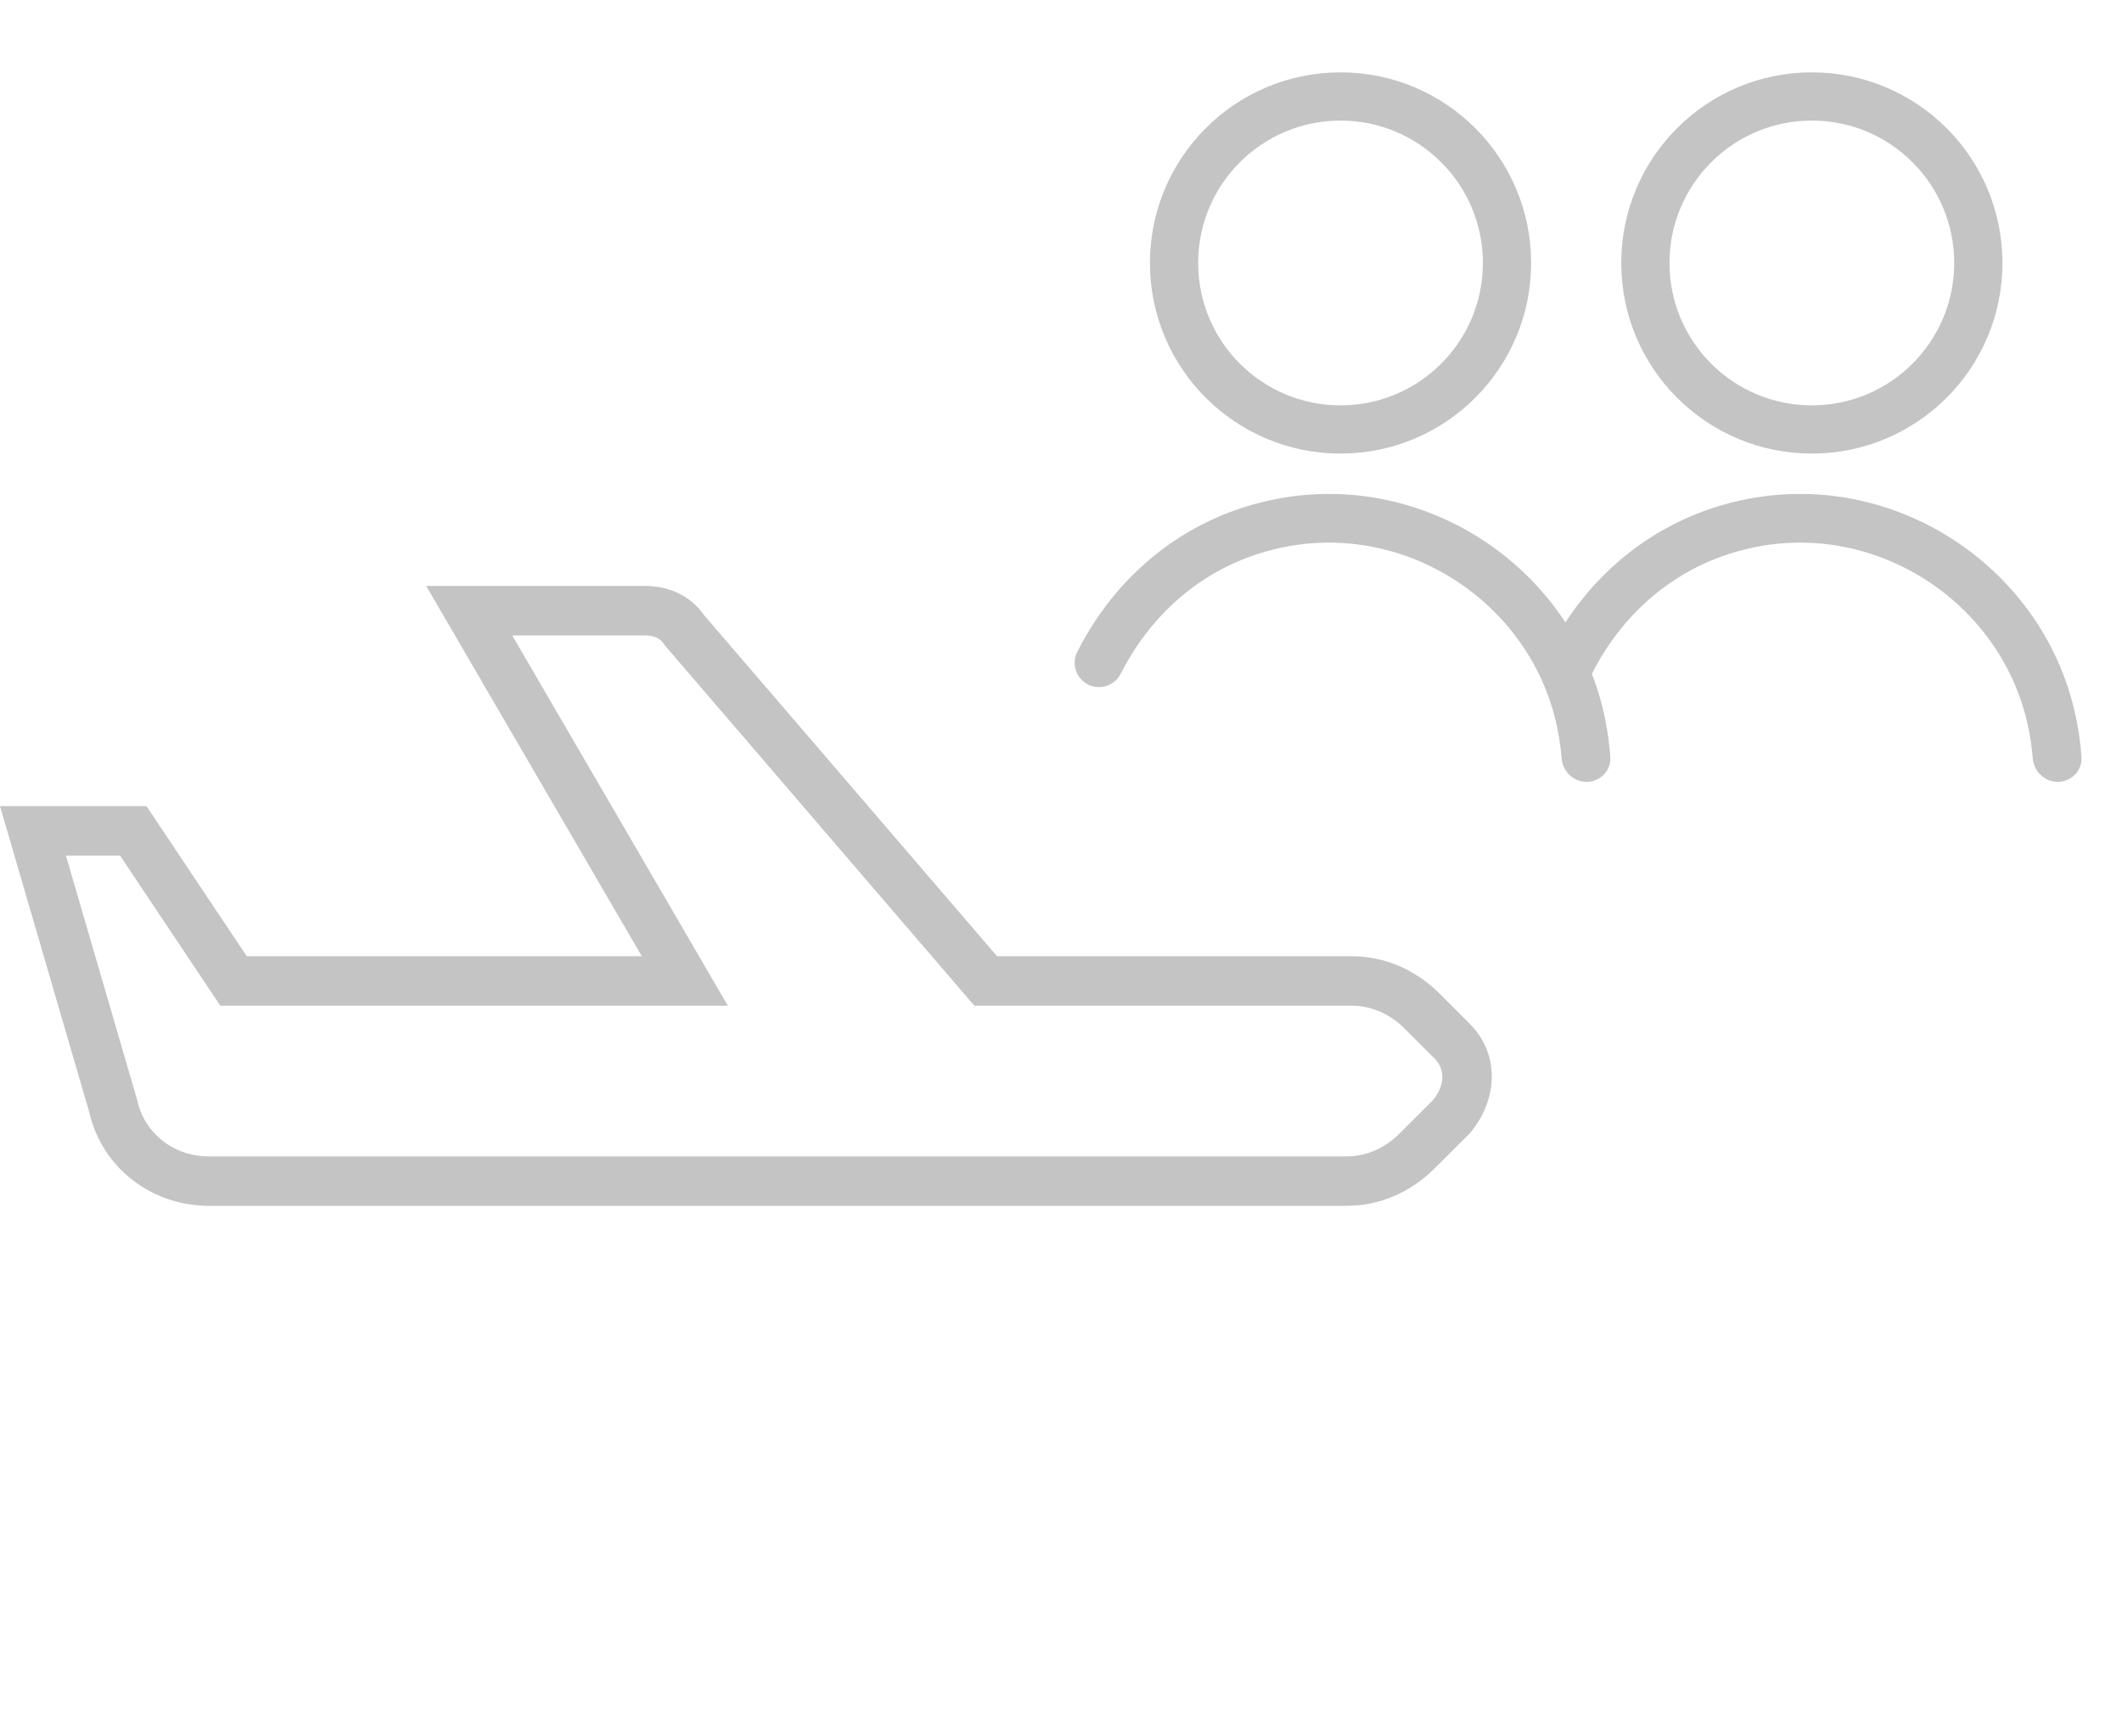 <svg width="44" height="36" viewBox="0 0 44 36" fill="none" xmlns="http://www.w3.org/2000/svg">
<path fill-rule="evenodd" clip-rule="evenodd" d="M8.837 12.148H13.368C13.79 12.148 14.278 12.293 14.607 12.763L20.674 19.825H28.029C28.689 19.825 29.337 20.089 29.847 20.597L30.47 21.22C31.106 21.854 31.055 22.777 30.508 23.459L30.491 23.482L29.743 24.228C29.233 24.736 28.585 25 27.925 25H4.323C3.166 25 2.12 24.232 1.851 23.06L0 16.713H3.037L5.117 19.825H13.308L8.837 12.148ZM10.621 13.174L15.092 20.851H4.568L2.489 17.738H1.367L2.844 22.804L2.848 22.82C3 23.506 3.613 23.975 4.323 23.975H27.925C28.305 23.975 28.696 23.824 29.018 23.502L29.724 22.797C29.991 22.45 29.938 22.137 29.746 21.946L29.122 21.323C28.8 21.001 28.409 20.851 28.029 20.851H20.203L13.791 13.387L13.774 13.361C13.687 13.232 13.563 13.174 13.368 13.174H10.621Z" fill="#C4C4C4"/>
<path d="M23.171 13.935C23.85 12.597 25.046 11.573 26.642 11.263C29.264 10.754 31.866 12.51 32.375 15.132C32.413 15.329 32.439 15.523 32.455 15.714C32.473 15.944 32.66 16.135 32.897 16.135C33.134 16.135 33.332 15.941 33.315 15.698C33.298 15.457 33.266 15.213 33.218 14.968C32.619 11.88 29.567 9.82 26.479 10.419C24.593 10.785 23.189 11.999 22.405 13.546C22.297 13.758 22.382 14.017 22.593 14.124C22.805 14.231 23.064 14.147 23.171 13.935Z" fill="#C4C4C4" stroke="#C4C4C4" stroke-width="0.15" stroke-miterlimit="10" stroke-linecap="round" stroke-linejoin="round"/>
<circle cx="27.796" cy="5.452" r="3.452" stroke="#C4C4C4"/>
<path d="M32.941 13.935C33.619 12.597 34.816 11.573 36.412 11.263C39.034 10.754 41.635 12.51 42.144 15.132C42.182 15.329 42.209 15.523 42.224 15.714C42.242 15.944 42.429 16.135 42.667 16.135C42.904 16.135 43.102 15.941 43.085 15.698C43.068 15.457 43.035 15.213 42.988 14.968C42.389 11.88 39.336 9.82 36.248 10.419C34.363 10.785 32.959 11.999 32.174 13.546C32.067 13.758 32.151 14.017 32.363 14.124C32.575 14.231 32.833 14.147 32.941 13.935Z" fill="#C4C4C4" stroke="#C4C4C4" stroke-width="0.15" stroke-miterlimit="10" stroke-linecap="round" stroke-linejoin="round"/>
<circle cx="37.569" cy="5.452" r="3.452" stroke="#C4C4C4"/>
</svg>
